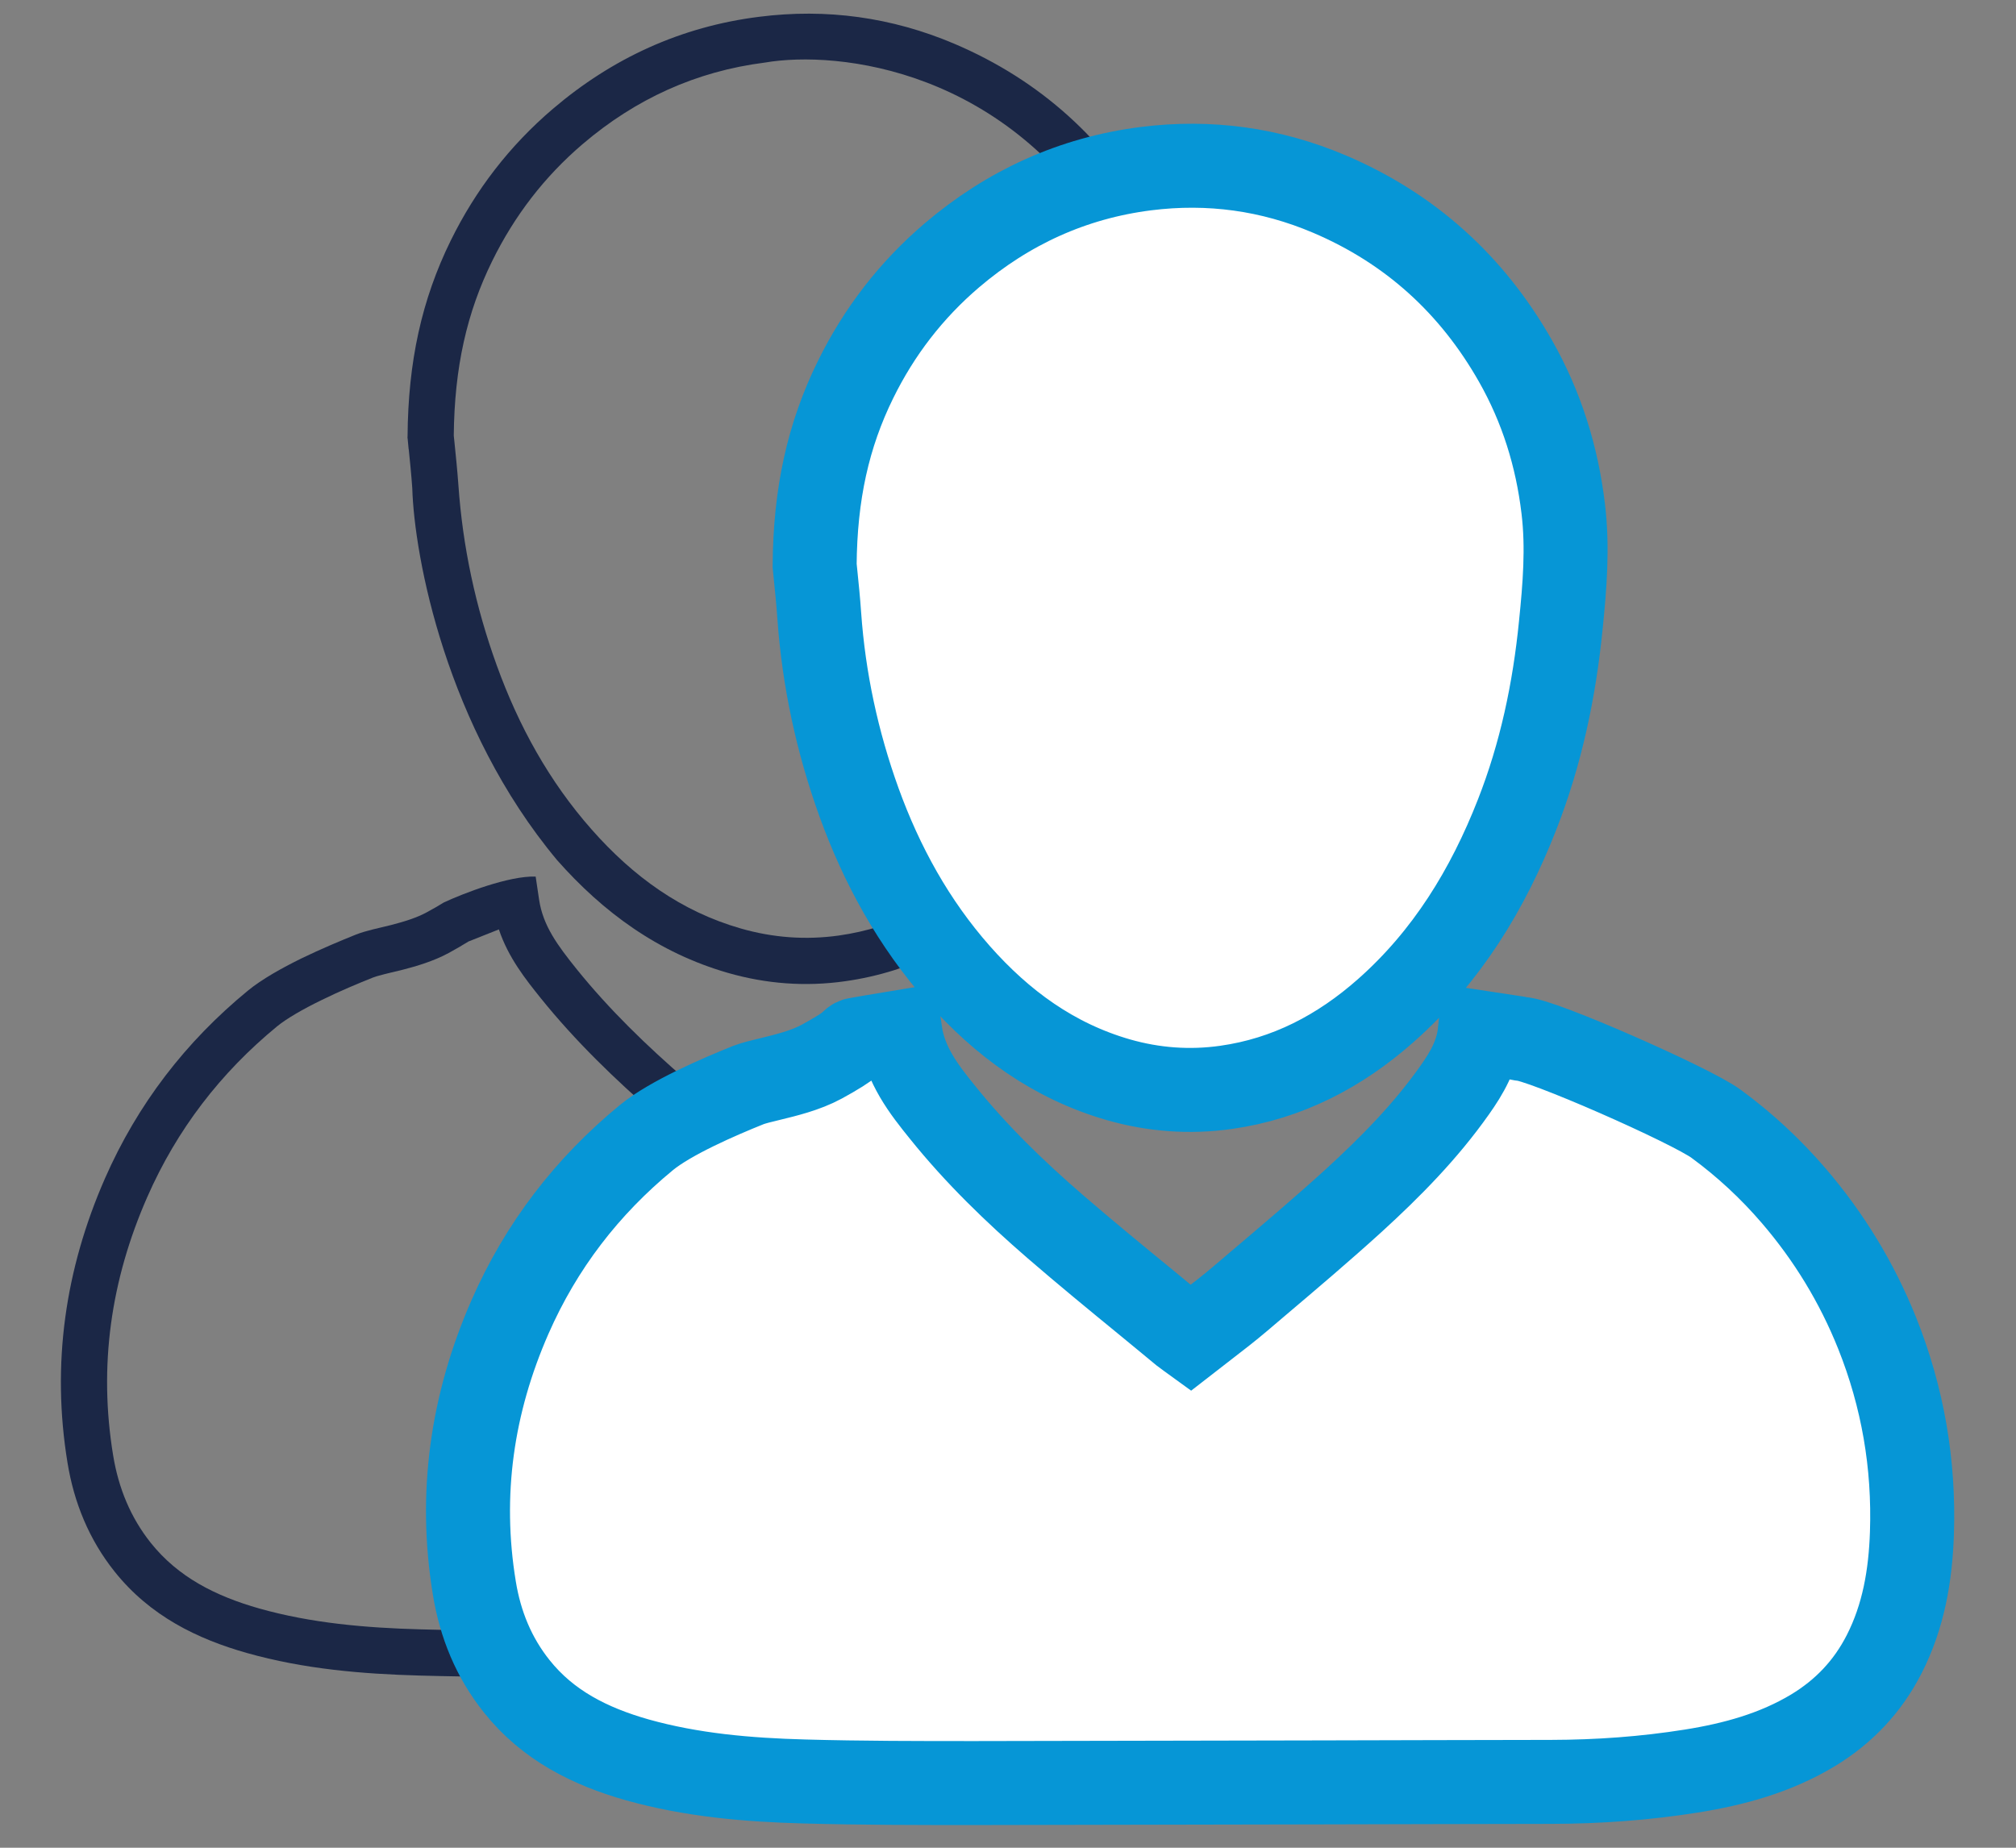 <svg width="24" height="22" viewBox="0 0 24 22" fill="none" xmlns="http://www.w3.org/2000/svg">
    <rect x="0" y="0" width="24" height="22" fill="#808080" stroke="none"/>
    <path d="M9.106 0.745C8.285 0.849 7.566 1.179 6.938 1.714C6.482 2.103 6.125 2.568 5.86 3.107C5.557 3.722 5.41 4.375 5.402 5.186C5.404 5.213 5.408 5.246 5.412 5.283C5.425 5.411 5.444 5.594 5.457 5.773C5.508 6.51 5.662 7.227 5.914 7.923C6.175 8.645 6.538 9.304 7.044 9.877C7.538 10.437 8.111 10.852 8.819 11.055C9.202 11.165 9.591 11.194 9.985 11.139C10.655 11.044 11.232 10.744 11.744 10.29L12.109 10.702C11.53 11.214 10.857 11.571 10.061 11.683C9.59 11.75 9.123 11.715 8.667 11.584C7.835 11.345 7.178 10.859 6.632 10.241C5.31 8.657 4.932 6.629 4.908 5.812C4.896 5.643 4.879 5.477 4.866 5.35L4.865 5.35C4.86 5.302 4.856 5.259 4.853 5.224L4.851 5.21L4.852 5.196C4.858 4.308 5.02 3.568 5.366 2.864C5.663 2.26 6.067 1.735 6.582 1.296C7.287 0.695 8.104 0.317 9.037 0.2C9.839 0.098 10.617 0.205 11.361 0.521C12.388 0.958 13.167 1.671 13.71 2.627L13.231 2.898C12.016 0.817 9.975 0.596 9.106 0.745Z"
          fill="#1B2746"/>
    <path d="M6.377 10.437L6.418 10.713C6.465 11.024 6.638 11.256 6.865 11.539C7.253 12.02 7.698 12.451 8.172 12.861C8.52 13.162 8.875 13.454 9.233 13.747C9.355 13.847 9.477 13.948 9.6 14.049L9.624 14.03L9.624 14.03C9.759 13.926 9.888 13.825 10.017 13.716L10.373 14.136C10.235 14.253 10.089 14.366 9.949 14.474L9.949 14.474C9.888 14.522 9.828 14.568 9.771 14.613L9.608 14.742L8.89 14.177L8.89 14.177C8.53 13.882 8.166 13.583 7.812 13.277C7.324 12.854 6.852 12.399 6.437 11.884C6.26 11.663 6.052 11.404 5.939 11.066L5.577 11.21C5.51 11.252 5.427 11.3 5.341 11.347C5.16 11.445 4.958 11.504 4.795 11.546C4.751 11.557 4.699 11.569 4.654 11.58L4.654 11.58C4.623 11.588 4.594 11.595 4.573 11.6C4.506 11.617 4.465 11.629 4.44 11.639C4.267 11.708 4.042 11.802 3.827 11.908C3.607 12.015 3.416 12.125 3.299 12.22C2.625 12.774 2.106 13.449 1.753 14.253C1.319 15.241 1.172 16.264 1.347 17.329C1.411 17.719 1.555 18.069 1.795 18.37C2.119 18.776 2.563 19.003 3.088 19.152C3.706 19.326 4.348 19.382 5.01 19.4C5.684 19.419 6.36 19.419 7.039 19.419L7.04 19.969C6.361 19.969 5.678 19.969 4.994 19.95C4.315 19.931 3.621 19.874 2.938 19.681C2.352 19.515 1.787 19.242 1.365 18.713C1.059 18.33 0.881 17.889 0.804 17.418C0.611 16.242 0.776 15.112 1.249 14.032C1.638 13.146 2.211 12.403 2.95 11.796C3.119 11.657 3.358 11.525 3.585 11.413C3.818 11.3 4.057 11.2 4.236 11.128C4.299 11.103 4.372 11.083 4.439 11.066C4.474 11.058 4.505 11.05 4.535 11.043L4.535 11.043C4.574 11.034 4.612 11.024 4.659 11.013C4.813 10.973 4.96 10.928 5.079 10.863C5.158 10.821 5.229 10.779 5.284 10.745C5.516 10.637 6.058 10.426 6.377 10.437Z"
          fill="#1B2746"/>
    <path fill-rule="evenodd" clip-rule="evenodd"
          d="M10.184 4.522C9.859 5.183 9.704 5.881 9.698 6.734C9.701 6.766 9.705 6.806 9.71 6.853C9.723 6.98 9.741 7.154 9.753 7.329C9.807 8.092 9.967 8.833 10.226 9.552C10.497 10.301 10.877 10.992 11.409 11.595C11.929 12.184 12.544 12.634 13.314 12.856C13.733 12.976 14.162 13.008 14.594 12.947C15.327 12.844 15.952 12.515 16.498 12.032C17.224 11.39 17.712 10.59 18.06 9.701C18.345 8.975 18.504 8.219 18.581 7.444C18.628 6.982 18.666 6.523 18.61 6.058C18.536 5.434 18.352 4.845 18.042 4.299C17.528 3.394 16.794 2.722 15.825 2.31C15.126 2.013 14.397 1.913 13.642 2.008C12.766 2.119 11.998 2.473 11.331 3.041C10.846 3.455 10.465 3.95 10.184 4.522ZM10.126 12.424C10.09 12.462 9.946 12.552 9.782 12.641C9.588 12.746 9.355 12.802 9.166 12.848C9.062 12.873 8.971 12.895 8.909 12.919C8.557 13.06 7.981 13.31 7.696 13.544C6.989 14.125 6.443 14.834 6.072 15.679C5.619 16.712 5.463 17.789 5.647 18.909C5.717 19.34 5.878 19.735 6.151 20.077C6.524 20.546 7.029 20.795 7.584 20.953C8.235 21.136 8.903 21.193 9.573 21.211C10.252 21.23 10.931 21.23 11.611 21.23C12.987 21.228 14.363 21.225 15.738 21.222C16.648 21.22 17.557 21.217 18.466 21.216C19.026 21.215 19.583 21.175 20.136 21.087C20.643 21.006 21.135 20.872 21.582 20.603C21.949 20.381 22.235 20.081 22.432 19.693C22.662 19.242 22.744 18.756 22.761 18.256C22.789 17.433 22.653 16.639 22.347 15.873C22.105 15.269 21.772 14.724 21.352 14.235C21.077 13.915 20.769 13.629 20.429 13.38C20.126 13.158 18.332 12.369 18.112 12.37C18.107 12.37 18.102 12.368 18.097 12.367C18.094 12.366 18.09 12.364 18.087 12.364C17.931 12.34 17.775 12.316 17.616 12.292C17.586 12.565 17.46 12.778 17.318 12.979C16.972 13.47 16.554 13.894 16.115 14.295C15.74 14.636 15.353 14.964 14.967 15.291C14.9 15.348 14.833 15.405 14.766 15.462C14.633 15.575 14.495 15.682 14.357 15.788C14.295 15.837 14.233 15.885 14.171 15.933C14.16 15.925 14.149 15.917 14.138 15.91C14.118 15.896 14.1 15.883 14.084 15.87C13.934 15.745 13.783 15.622 13.633 15.498C13.274 15.204 12.915 14.909 12.563 14.605C12.082 14.189 11.624 13.746 11.223 13.247C10.997 12.968 10.776 12.683 10.717 12.289C10.675 12.296 10.633 12.303 10.591 12.31C10.457 12.332 10.323 12.354 10.19 12.378C10.166 12.383 10.144 12.405 10.126 12.424Z"
          fill="white" stroke="#0696D6"/>
</svg>
